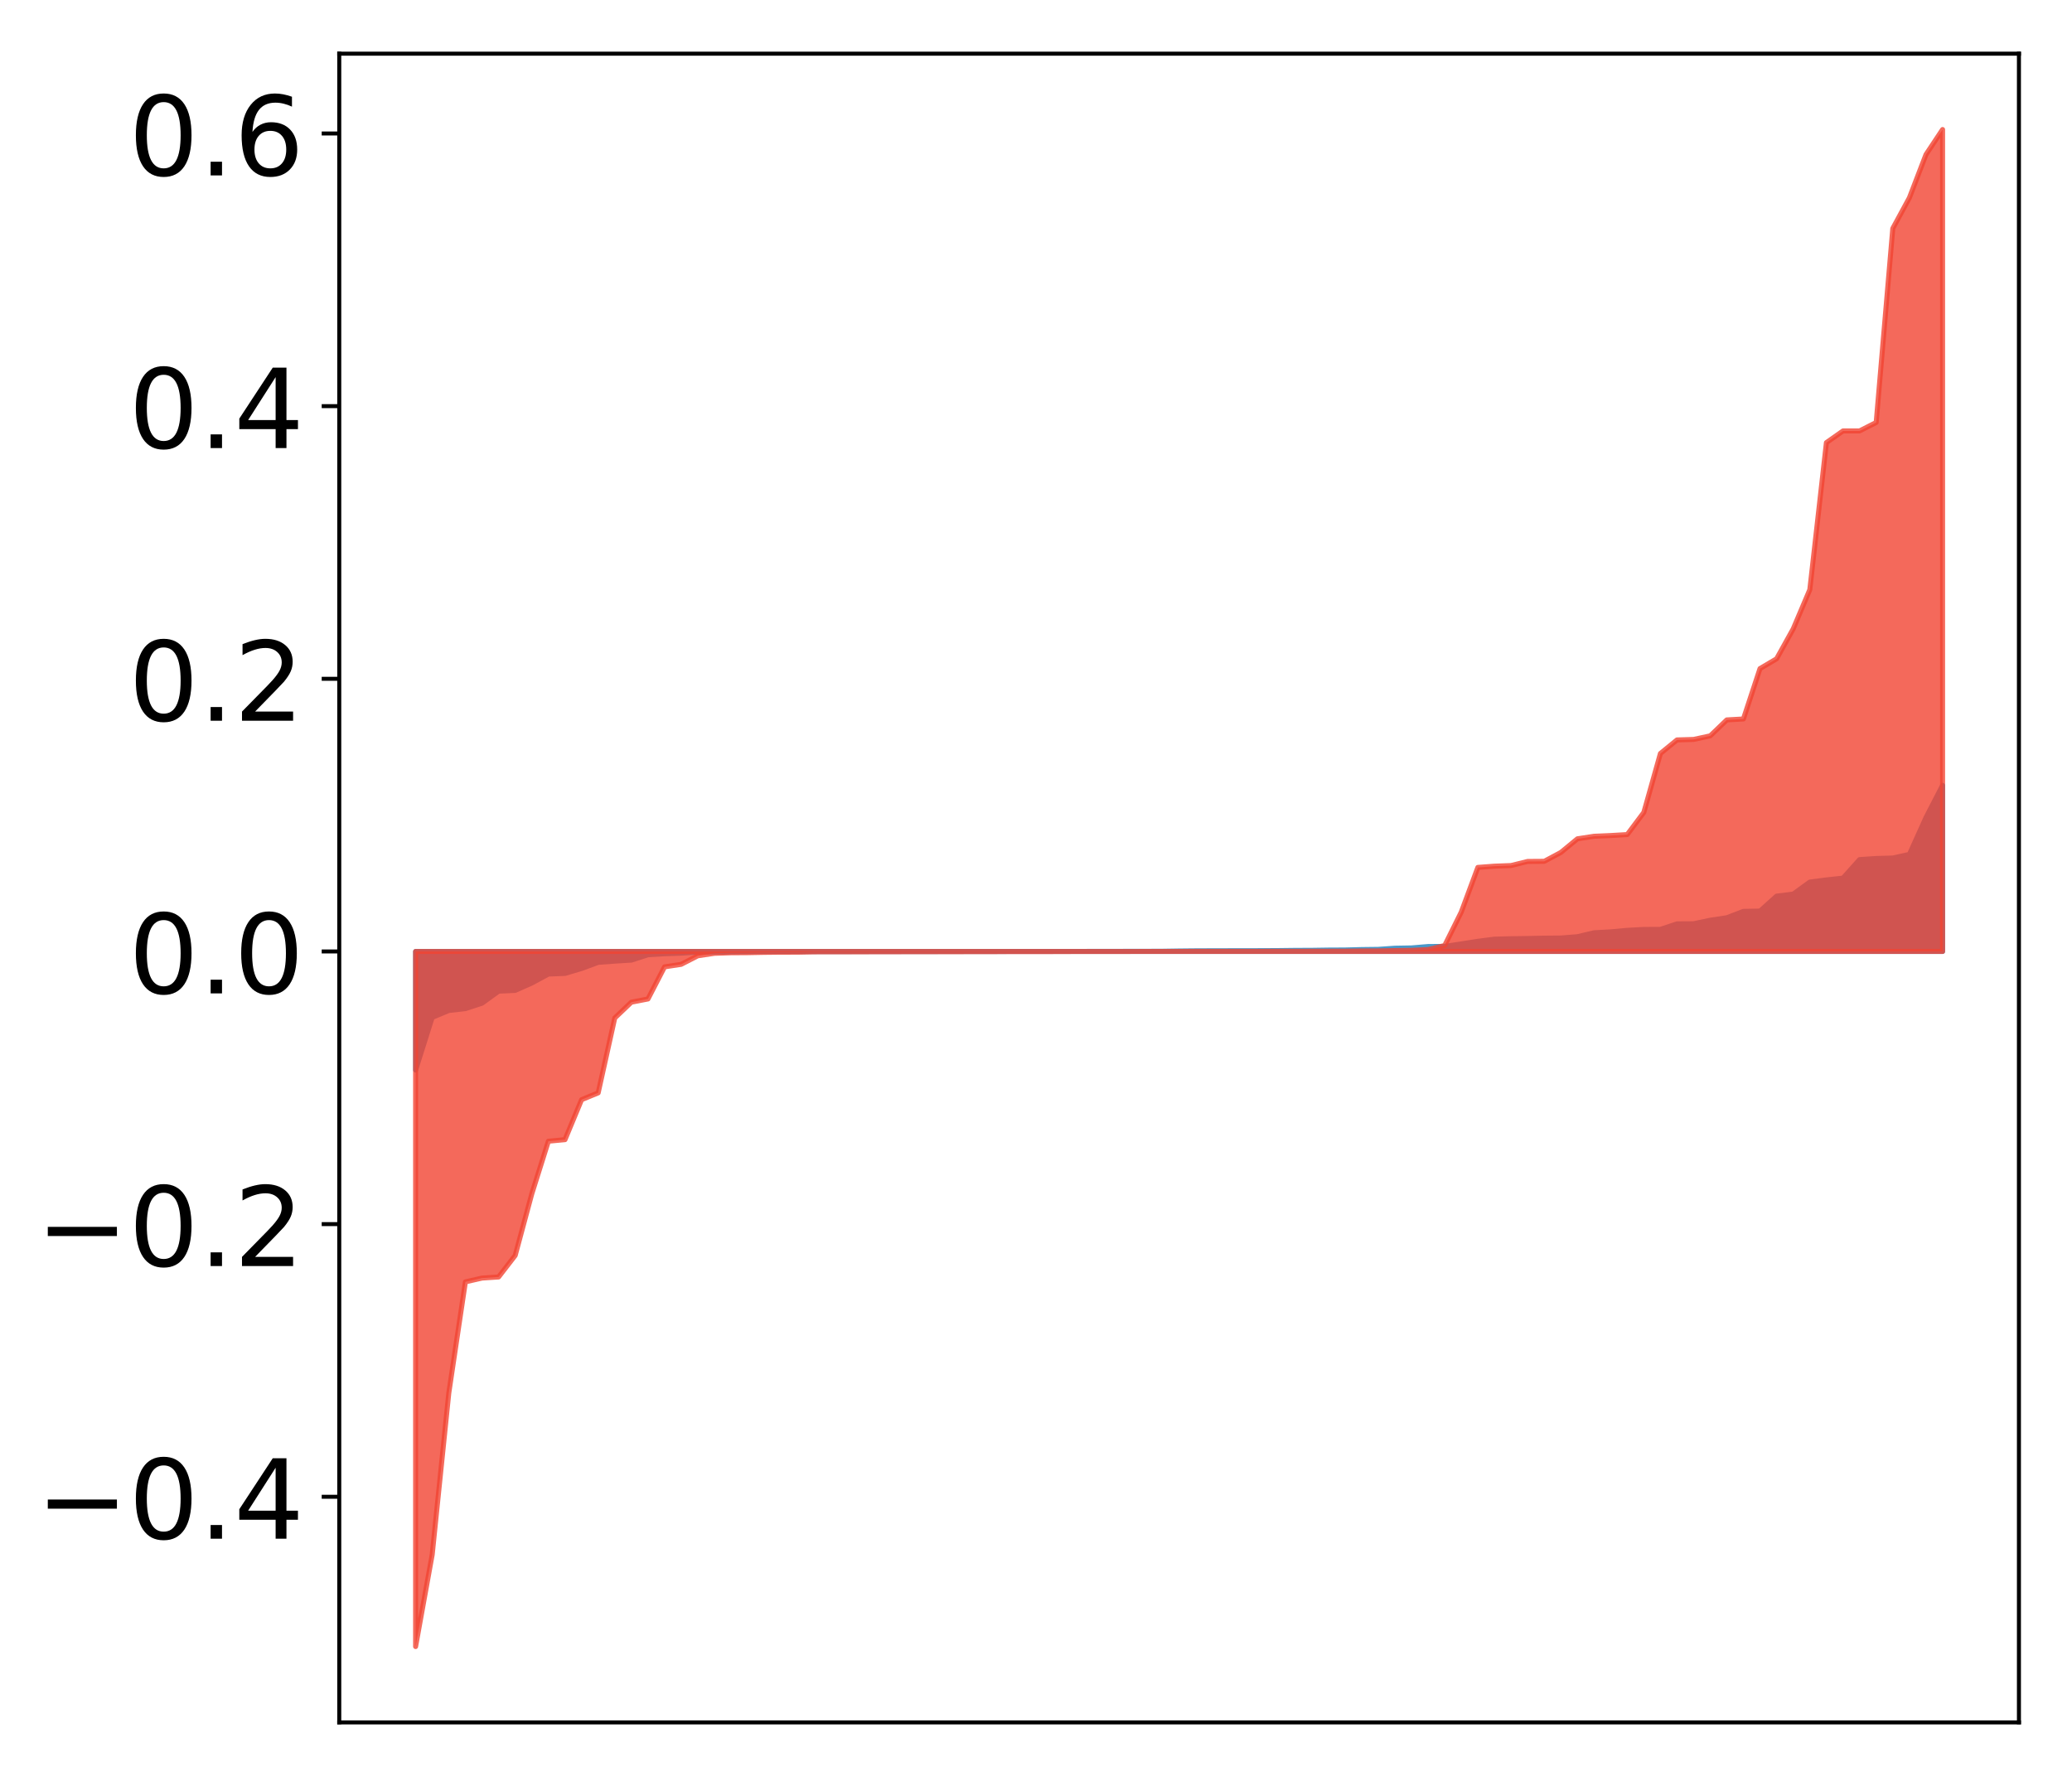 <?xml version="1.0" encoding="utf-8" standalone="no"?>
<!DOCTYPE svg PUBLIC "-//W3C//DTD SVG 1.1//EN"
  "http://www.w3.org/Graphics/SVG/1.1/DTD/svg11.dtd">
<!-- Created with matplotlib (http://matplotlib.org/) -->
<svg height="354pt" version="1.1" viewBox="0 0 413 354" width="413pt" xmlns="http://www.w3.org/2000/svg" xmlns:xlink="http://www.w3.org/1999/xlink">
 <defs>
  <style type="text/css">
*{stroke-linecap:butt;stroke-linejoin:round;}
  </style>
 </defs>
 <g id="figure_1">
  <g id="patch_1">
   <path d="M 0 354.04 
L 413.122 354.04 
L 413.122 0 
L 0 0 
z
" style="fill:#ffffff;"/>
  </g>
  <g id="axes_1">
   <g id="patch_2">
    <path d="M 67.622 343.34 
L 402.422 343.34 
L 402.422 10.7 
L 67.622 10.7 
z
" style="fill:#ffffff;"/>
   </g>
   <g id="PolyCollection_1">
    <defs>
     <path d="M 82.84 -140.741 
L 82.84 -164.379 
L 86.149 -164.379 
L 89.457 -164.379 
L 92.765 -164.379 
L 96.074 -164.379 
L 99.382 -164.379 
L 102.69 -164.379 
L 105.998 -164.379 
L 109.307 -164.379 
L 112.615 -164.379 
L 115.923 -164.379 
L 119.232 -164.379 
L 122.54 -164.379 
L 125.848 -164.379 
L 129.157 -164.379 
L 132.465 -164.379 
L 135.773 -164.379 
L 139.081 -164.379 
L 142.39 -164.379 
L 145.698 -164.379 
L 149.006 -164.379 
L 152.315 -164.379 
L 155.623 -164.379 
L 158.931 -164.379 
L 162.24 -164.379 
L 165.548 -164.379 
L 168.856 -164.379 
L 172.164 -164.379 
L 175.473 -164.379 
L 178.781 -164.379 
L 182.089 -164.379 
L 185.398 -164.379 
L 188.706 -164.379 
L 192.014 -164.379 
L 195.323 -164.379 
L 198.631 -164.379 
L 201.939 -164.379 
L 205.247 -164.379 
L 208.556 -164.379 
L 211.864 -164.379 
L 215.172 -164.379 
L 218.481 -164.379 
L 221.789 -164.379 
L 225.097 -164.379 
L 228.406 -164.379 
L 231.714 -164.379 
L 235.022 -164.379 
L 238.33 -164.379 
L 241.639 -164.379 
L 244.947 -164.379 
L 248.255 -164.379 
L 251.564 -164.379 
L 254.872 -164.379 
L 258.18 -164.379 
L 261.489 -164.379 
L 264.797 -164.379 
L 268.105 -164.379 
L 271.413 -164.379 
L 274.722 -164.379 
L 278.03 -164.379 
L 281.338 -164.379 
L 284.647 -164.379 
L 287.955 -164.379 
L 291.263 -164.379 
L 294.572 -164.379 
L 297.88 -164.379 
L 301.188 -164.379 
L 304.496 -164.379 
L 307.805 -164.379 
L 311.113 -164.379 
L 314.421 -164.379 
L 317.73 -164.379 
L 321.038 -164.379 
L 324.346 -164.379 
L 327.655 -164.379 
L 330.963 -164.379 
L 334.271 -164.379 
L 337.579 -164.379 
L 340.888 -164.379 
L 344.196 -164.379 
L 347.504 -164.379 
L 350.813 -164.379 
L 354.121 -164.379 
L 357.429 -164.379 
L 360.738 -164.379 
L 364.046 -164.379 
L 367.354 -164.379 
L 370.663 -164.379 
L 373.971 -164.379 
L 377.279 -164.379 
L 380.587 -164.379 
L 383.896 -164.379 
L 387.204 -164.379 
L 387.204 -197.487 
L 387.204 -197.487 
L 383.896 -191.072 
L 380.587 -183.729 
L 377.279 -183.004 
L 373.971 -182.912 
L 370.663 -182.691 
L 367.354 -178.997 
L 364.046 -178.641 
L 360.738 -178.212 
L 357.429 -175.812 
L 354.121 -175.406 
L 350.813 -172.428 
L 347.504 -172.369 
L 344.196 -171.101 
L 340.888 -170.602 
L 337.579 -169.902 
L 334.271 -169.882 
L 330.963 -168.783 
L 327.655 -168.77 
L 324.346 -168.589 
L 321.038 -168.288 
L 317.73 -168.102 
L 314.421 -167.323 
L 311.113 -167.058 
L 307.805 -167.031 
L 304.496 -166.963 
L 301.188 -166.917 
L 297.88 -166.829 
L 294.572 -166.405 
L 291.263 -165.883 
L 287.955 -165.389 
L 284.647 -165.362 
L 281.338 -165.084 
L 278.03 -165.026 
L 274.722 -164.798 
L 271.413 -164.758 
L 268.105 -164.674 
L 264.797 -164.656 
L 261.489 -164.608 
L 258.18 -164.595 
L 254.872 -164.555 
L 251.564 -164.536 
L 248.255 -164.53 
L 244.947 -164.524 
L 241.639 -164.517 
L 238.33 -164.504 
L 235.022 -164.472 
L 231.714 -164.422 
L 228.406 -164.409 
L 225.097 -164.407 
L 221.789 -164.394 
L 218.481 -164.394 
L 215.172 -164.389 
L 211.864 -164.386 
L 208.556 -164.386 
L 205.247 -164.385 
L 201.939 -164.382 
L 198.631 -164.373 
L 195.323 -164.372 
L 192.014 -164.371 
L 188.706 -164.369 
L 185.398 -164.366 
L 182.089 -164.365 
L 178.781 -164.364 
L 175.473 -164.364 
L 172.164 -164.357 
L 168.856 -164.356 
L 165.548 -164.355 
L 162.24 -164.354 
L 158.931 -164.337 
L 155.623 -164.337 
L 152.315 -164.332 
L 149.006 -164.319 
L 145.698 -164.281 
L 142.39 -164.271 
L 139.081 -164.262 
L 135.773 -164.039 
L 132.465 -163.922 
L 129.157 -163.717 
L 125.848 -162.654 
L 122.54 -162.449 
L 119.232 -162.208 
L 115.923 -160.985 
L 112.615 -160.001 
L 109.307 -159.874 
L 105.998 -158.088 
L 102.69 -156.615 
L 99.382 -156.461 
L 96.074 -154.064 
L 92.765 -152.984 
L 89.457 -152.612 
L 86.149 -151.235 
L 82.84 -140.741 
z
" id="md588ffa247" style="stroke:#4a98c9;"/>
    </defs>
    <g clip-path="url(#p7abd651d94)">
     <use style="fill:#4a98c9;stroke:#4a98c9;" x="0" xlink:href="#md588ffa247" y="354.04"/>
    </g>
   </g>
   <g id="PolyCollection_2">
    <defs>
     <path d="M 82.84 -25.82 
L 82.84 -164.379 
L 86.149 -164.379 
L 89.457 -164.379 
L 92.765 -164.379 
L 96.074 -164.379 
L 99.382 -164.379 
L 102.69 -164.379 
L 105.998 -164.379 
L 109.307 -164.379 
L 112.615 -164.379 
L 115.923 -164.379 
L 119.232 -164.379 
L 122.54 -164.379 
L 125.848 -164.379 
L 129.157 -164.379 
L 132.465 -164.379 
L 135.773 -164.379 
L 139.081 -164.379 
L 142.39 -164.379 
L 145.698 -164.379 
L 149.006 -164.379 
L 152.315 -164.379 
L 155.623 -164.379 
L 158.931 -164.379 
L 162.24 -164.379 
L 165.548 -164.379 
L 168.856 -164.379 
L 172.164 -164.379 
L 175.473 -164.379 
L 178.781 -164.379 
L 182.089 -164.379 
L 185.398 -164.379 
L 188.706 -164.379 
L 192.014 -164.379 
L 195.323 -164.379 
L 198.631 -164.379 
L 201.939 -164.379 
L 205.247 -164.379 
L 208.556 -164.379 
L 211.864 -164.379 
L 215.172 -164.379 
L 218.481 -164.379 
L 221.789 -164.379 
L 225.097 -164.379 
L 228.406 -164.379 
L 231.714 -164.379 
L 235.022 -164.379 
L 238.33 -164.379 
L 241.639 -164.379 
L 244.947 -164.379 
L 248.255 -164.379 
L 251.564 -164.379 
L 254.872 -164.379 
L 258.18 -164.379 
L 261.489 -164.379 
L 264.797 -164.379 
L 268.105 -164.379 
L 271.413 -164.379 
L 274.722 -164.379 
L 278.03 -164.379 
L 281.338 -164.379 
L 284.647 -164.379 
L 287.955 -164.379 
L 291.263 -164.379 
L 294.572 -164.379 
L 297.88 -164.379 
L 301.188 -164.379 
L 304.496 -164.379 
L 307.805 -164.379 
L 311.113 -164.379 
L 314.421 -164.379 
L 317.73 -164.379 
L 321.038 -164.379 
L 324.346 -164.379 
L 327.655 -164.379 
L 330.963 -164.379 
L 334.271 -164.379 
L 337.579 -164.379 
L 340.888 -164.379 
L 344.196 -164.379 
L 347.504 -164.379 
L 350.813 -164.379 
L 354.121 -164.379 
L 357.429 -164.379 
L 360.738 -164.379 
L 364.046 -164.379 
L 367.354 -164.379 
L 370.663 -164.379 
L 373.971 -164.379 
L 377.279 -164.379 
L 380.587 -164.379 
L 383.896 -164.379 
L 387.204 -164.379 
L 387.204 -328.22 
L 387.204 -328.22 
L 383.896 -323.234 
L 380.587 -314.612 
L 377.279 -308.509 
L 373.971 -269.824 
L 370.663 -268.145 
L 367.354 -268.137 
L 364.046 -265.812 
L 360.738 -236.495 
L 357.429 -228.682 
L 354.121 -222.723 
L 350.813 -220.769 
L 347.504 -210.722 
L 344.196 -210.537 
L 340.888 -207.36 
L 337.579 -206.645 
L 334.271 -206.548 
L 330.963 -203.845 
L 327.655 -192.094 
L 324.346 -187.68 
L 321.038 -187.487 
L 317.73 -187.341 
L 314.421 -186.836 
L 311.113 -184.114 
L 307.805 -182.348 
L 304.496 -182.324 
L 301.188 -181.506 
L 297.88 -181.382 
L 294.572 -181.134 
L 291.263 -172.227 
L 287.955 -165.562 
L 284.647 -164.761 
L 281.338 -164.599 
L 278.03 -164.557 
L 274.722 -164.492 
L 271.413 -164.477 
L 268.105 -164.431 
L 264.797 -164.423 
L 261.489 -164.416 
L 258.18 -164.405 
L 254.872 -164.405 
L 251.564 -164.402 
L 248.255 -164.4 
L 244.947 -164.398 
L 241.639 -164.393 
L 238.33 -164.392 
L 235.022 -164.391 
L 231.714 -164.39 
L 228.406 -164.382 
L 225.097 -164.378 
L 221.789 -164.376 
L 218.481 -164.369 
L 215.172 -164.369 
L 211.864 -164.366 
L 208.556 -164.35 
L 205.247 -164.348 
L 201.939 -164.348 
L 198.631 -164.345 
L 195.323 -164.34 
L 192.014 -164.334 
L 188.706 -164.334 
L 185.398 -164.331 
L 182.089 -164.327 
L 178.781 -164.322 
L 175.473 -164.318 
L 172.164 -164.31 
L 168.856 -164.309 
L 165.548 -164.308 
L 162.24 -164.3 
L 158.931 -164.237 
L 155.623 -164.233 
L 152.315 -164.197 
L 149.006 -164.135 
L 145.698 -164.115 
L 142.39 -164.009 
L 139.081 -163.512 
L 135.773 -161.812 
L 132.465 -161.309 
L 129.157 -154.909 
L 125.848 -154.266 
L 122.54 -151.114 
L 119.232 -136.191 
L 115.923 -134.828 
L 112.615 -126.863 
L 109.307 -126.556 
L 105.998 -116.05 
L 102.69 -103.776 
L 99.382 -99.49 
L 96.074 -99.271 
L 92.765 -98.514 
L 89.457 -76.346 
L 86.149 -44.146 
L 82.84 -25.82 
z
" id="mc3ce7f3ec6" style="stroke:#f14432;stroke-opacity:0.8;"/>
    </defs>
    <g clip-path="url(#p7abd651d94)">
     <use style="fill:#f14432;fill-opacity:0.8;stroke:#f14432;stroke-opacity:0.8;" x="0" xlink:href="#mc3ce7f3ec6" y="354.04"/>
    </g>
   </g>
   <g id="matplotlib.axis_1"/>
   <g id="matplotlib.axis_2">
    <g id="ytick_1">
     <g id="line2d_1">
      <defs>
       <path d="M 0 0 
L -3.5 0 
" id="m283da70a13" style="stroke:#000000;stroke-width:0.8;"/>
      </defs>
      <g>
       <use style="stroke:#000000;stroke-width:0.8;" x="67.622" xlink:href="#m283da70a13" y="298.363"/>
      </g>
     </g>
     <g id="text_1">
      <!-- −0.4 -->
      <defs>
       <path d="M 10.594 35.5 
L 73.188 35.5 
L 73.188 27.203 
L 10.594 27.203 
z
" id="DejaVuSans-2212"/>
       <path d="M 31.781 66.406 
Q 24.172 66.406 20.328 58.906 
Q 16.5 51.422 16.5 36.375 
Q 16.5 21.391 20.328 13.891 
Q 24.172 6.391 31.781 6.391 
Q 39.453 6.391 43.281 13.891 
Q 47.125 21.391 47.125 36.375 
Q 47.125 51.422 43.281 58.906 
Q 39.453 66.406 31.781 66.406 
z
M 31.781 74.219 
Q 44.047 74.219 50.516 64.516 
Q 56.984 54.828 56.984 36.375 
Q 56.984 17.969 50.516 8.266 
Q 44.047 -1.422 31.781 -1.422 
Q 19.531 -1.422 13.062 8.266 
Q 6.594 17.969 6.594 36.375 
Q 6.594 54.828 13.062 64.516 
Q 19.531 74.219 31.781 74.219 
z
" id="DejaVuSans-30"/>
       <path d="M 10.688 12.406 
L 21 12.406 
L 21 0 
L 10.688 0 
z
" id="DejaVuSans-2e"/>
       <path d="M 37.797 64.312 
L 12.891 25.391 
L 37.797 25.391 
z
M 35.203 72.906 
L 47.609 72.906 
L 47.609 25.391 
L 58.016 25.391 
L 58.016 17.188 
L 47.609 17.188 
L 47.609 0 
L 37.797 0 
L 37.797 17.188 
L 4.891 17.188 
L 4.891 26.703 
z
" id="DejaVuSans-34"/>
      </defs>
      <g transform="translate(7.2 306.722)scale(0.22 -0.22)">
       <use xlink:href="#DejaVuSans-2212"/>
       <use x="83.789" xlink:href="#DejaVuSans-30"/>
       <use x="147.412" xlink:href="#DejaVuSans-2e"/>
       <use x="179.199" xlink:href="#DejaVuSans-34"/>
      </g>
     </g>
    </g>
    <g id="ytick_2">
     <g id="line2d_2">
      <g>
       <use style="stroke:#000000;stroke-width:0.8;" x="67.622" xlink:href="#m283da70a13" y="244.012"/>
      </g>
     </g>
     <g id="text_2">
      <!-- −0.2 -->
      <defs>
       <path d="M 19.188 8.297 
L 53.609 8.297 
L 53.609 0 
L 7.328 0 
L 7.328 8.297 
Q 12.938 14.109 22.625 23.891 
Q 32.328 33.688 34.812 36.531 
Q 39.547 41.844 41.422 45.531 
Q 43.312 49.219 43.312 52.781 
Q 43.312 58.594 39.234 62.25 
Q 35.156 65.922 28.609 65.922 
Q 23.969 65.922 18.812 64.312 
Q 13.672 62.703 7.812 59.422 
L 7.812 69.391 
Q 13.766 71.781 18.938 73 
Q 24.125 74.219 28.422 74.219 
Q 39.75 74.219 46.484 68.547 
Q 53.219 62.891 53.219 53.422 
Q 53.219 48.922 51.531 44.891 
Q 49.859 40.875 45.406 35.406 
Q 44.188 33.984 37.641 27.219 
Q 31.109 20.453 19.188 8.297 
z
" id="DejaVuSans-32"/>
      </defs>
      <g transform="translate(7.2 252.371)scale(0.22 -0.22)">
       <use xlink:href="#DejaVuSans-2212"/>
       <use x="83.789" xlink:href="#DejaVuSans-30"/>
       <use x="147.412" xlink:href="#DejaVuSans-2e"/>
       <use x="179.199" xlink:href="#DejaVuSans-32"/>
      </g>
     </g>
    </g>
    <g id="ytick_3">
     <g id="line2d_3">
      <g>
       <use style="stroke:#000000;stroke-width:0.8;" x="67.622" xlink:href="#m283da70a13" y="189.661"/>
      </g>
     </g>
     <g id="text_3">
      <!-- 0.0 -->
      <g transform="translate(25.635 198.02)scale(0.22 -0.22)">
       <use xlink:href="#DejaVuSans-30"/>
       <use x="63.623" xlink:href="#DejaVuSans-2e"/>
       <use x="95.41" xlink:href="#DejaVuSans-30"/>
      </g>
     </g>
    </g>
    <g id="ytick_4">
     <g id="line2d_4">
      <g>
       <use style="stroke:#000000;stroke-width:0.8;" x="67.622" xlink:href="#m283da70a13" y="135.31"/>
      </g>
     </g>
     <g id="text_4">
      <!-- 0.2 -->
      <g transform="translate(25.635 143.669)scale(0.22 -0.22)">
       <use xlink:href="#DejaVuSans-30"/>
       <use x="63.623" xlink:href="#DejaVuSans-2e"/>
       <use x="95.41" xlink:href="#DejaVuSans-32"/>
      </g>
     </g>
    </g>
    <g id="ytick_5">
     <g id="line2d_5">
      <g>
       <use style="stroke:#000000;stroke-width:0.8;" x="67.622" xlink:href="#m283da70a13" y="80.959"/>
      </g>
     </g>
     <g id="text_5">
      <!-- 0.4 -->
      <g transform="translate(25.635 89.318)scale(0.22 -0.22)">
       <use xlink:href="#DejaVuSans-30"/>
       <use x="63.623" xlink:href="#DejaVuSans-2e"/>
       <use x="95.41" xlink:href="#DejaVuSans-34"/>
      </g>
     </g>
    </g>
    <g id="ytick_6">
     <g id="line2d_6">
      <g>
       <use style="stroke:#000000;stroke-width:0.8;" x="67.622" xlink:href="#m283da70a13" y="26.608"/>
      </g>
     </g>
     <g id="text_6">
      <!-- 0.6 -->
      <defs>
       <path d="M 33.016 40.375 
Q 26.375 40.375 22.484 35.828 
Q 18.609 31.297 18.609 23.391 
Q 18.609 15.531 22.484 10.953 
Q 26.375 6.391 33.016 6.391 
Q 39.656 6.391 43.531 10.953 
Q 47.406 15.531 47.406 23.391 
Q 47.406 31.297 43.531 35.828 
Q 39.656 40.375 33.016 40.375 
z
M 52.594 71.297 
L 52.594 62.312 
Q 48.875 64.062 45.094 64.984 
Q 41.312 65.922 37.594 65.922 
Q 27.828 65.922 22.672 59.328 
Q 17.531 52.734 16.797 39.406 
Q 19.672 43.656 24.016 45.922 
Q 28.375 48.188 33.594 48.188 
Q 44.578 48.188 50.953 41.516 
Q 57.328 34.859 57.328 23.391 
Q 57.328 12.156 50.688 5.359 
Q 44.047 -1.422 33.016 -1.422 
Q 20.359 -1.422 13.672 8.266 
Q 6.984 17.969 6.984 36.375 
Q 6.984 53.656 15.188 63.938 
Q 23.391 74.219 37.203 74.219 
Q 40.922 74.219 44.703 73.484 
Q 48.484 72.75 52.594 71.297 
z
" id="DejaVuSans-36"/>
      </defs>
      <g transform="translate(25.635 34.967)scale(0.22 -0.22)">
       <use xlink:href="#DejaVuSans-30"/>
       <use x="63.623" xlink:href="#DejaVuSans-2e"/>
       <use x="95.41" xlink:href="#DejaVuSans-36"/>
      </g>
     </g>
    </g>
   </g>
   <g id="patch_3">
    <path d="M 67.622 343.34 
L 67.622 10.7 
" style="fill:none;stroke:#000000;stroke-linecap:square;stroke-linejoin:miter;stroke-width:0.8;"/>
   </g>
   <g id="patch_4">
    <path d="M 402.422 343.34 
L 402.422 10.7 
" style="fill:none;stroke:#000000;stroke-linecap:square;stroke-linejoin:miter;stroke-width:0.8;"/>
   </g>
   <g id="patch_5">
    <path d="M 67.622 343.34 
L 402.422 343.34 
" style="fill:none;stroke:#000000;stroke-linecap:square;stroke-linejoin:miter;stroke-width:0.8;"/>
   </g>
   <g id="patch_6">
    <path d="M 67.622 10.7 
L 402.422 10.7 
" style="fill:none;stroke:#000000;stroke-linecap:square;stroke-linejoin:miter;stroke-width:0.8;"/>
   </g>
  </g>
 </g>
 <defs>
  <clipPath id="p7abd651d94">
   <rect height="332.64" width="334.8" x="67.622" y="10.7"/>
  </clipPath>
 </defs>
</svg>
